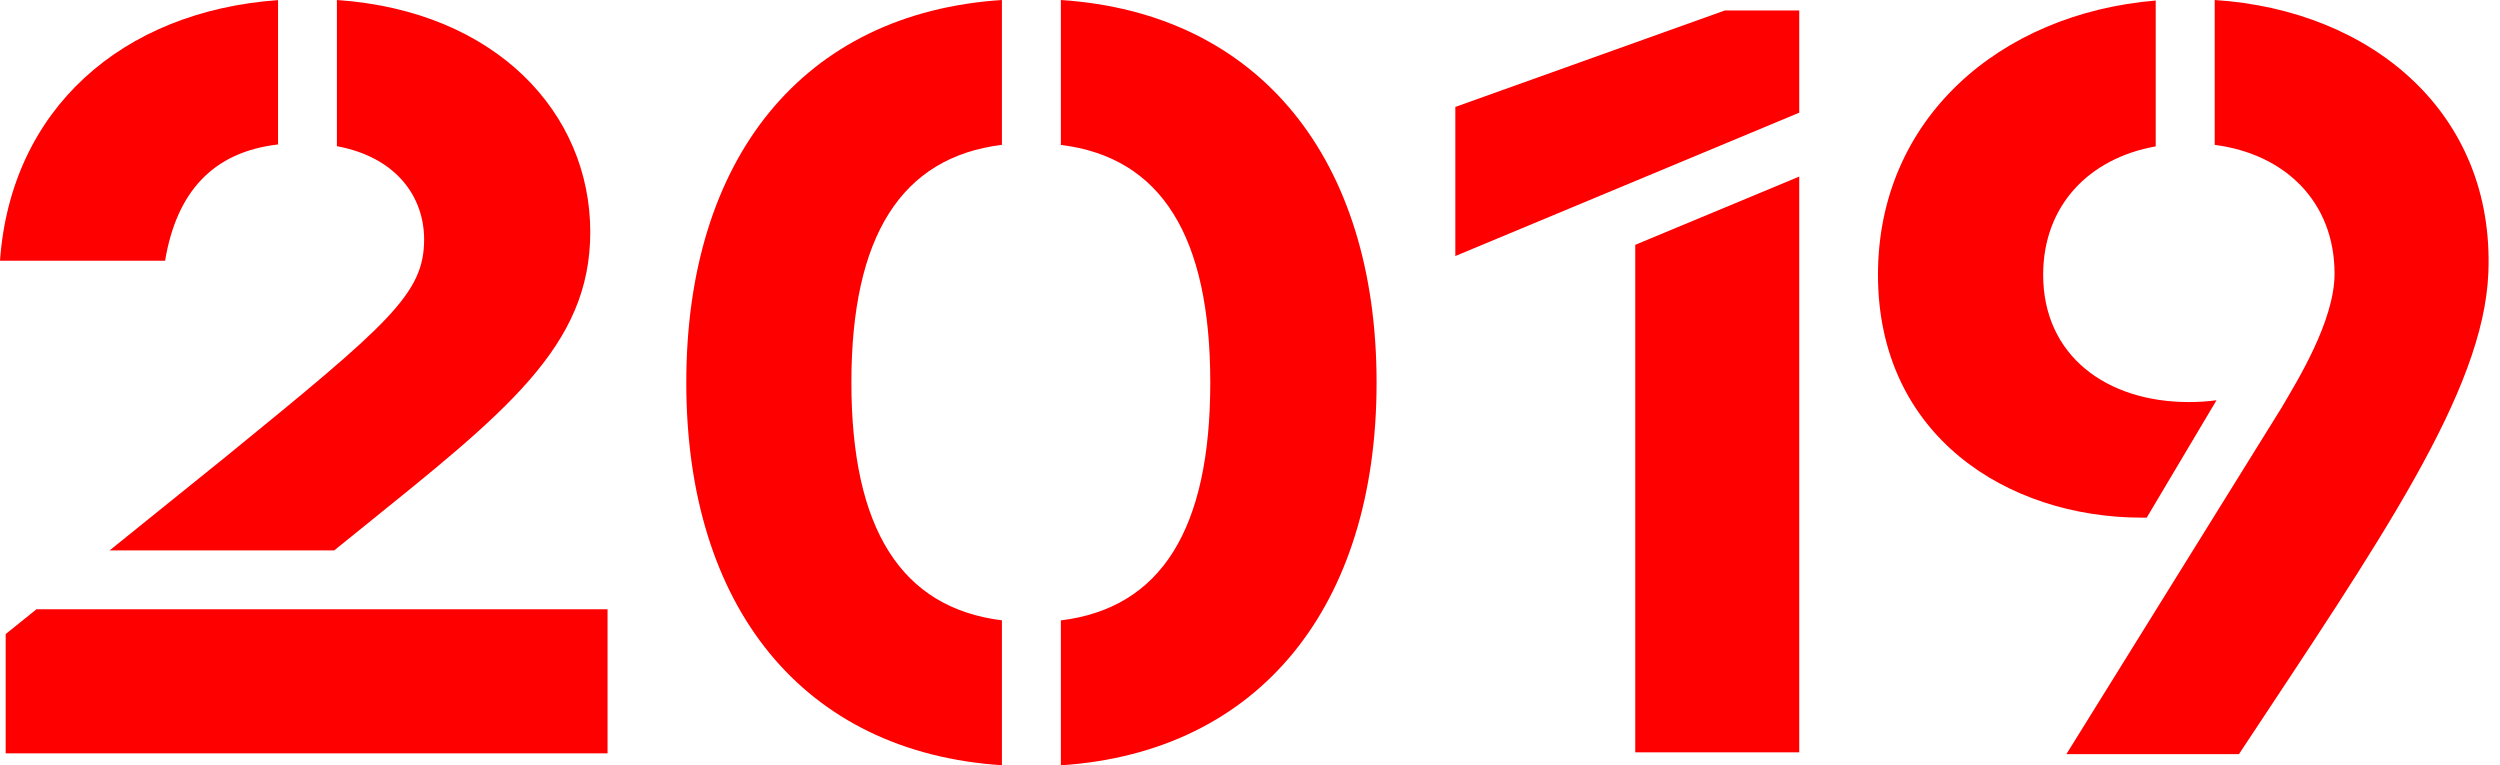 <svg width="196" height="60" viewBox="0 0 196 60" fill="none" xmlns="http://www.w3.org/2000/svg">
<path d="M173.633 0V11.359C179.114 12.064 183.029 15.791 183.029 21.465C183.029 25.193 180.048 29.954 178.856 31.993L162.005 59.123H175.534C186.645 42.312 194.718 30.7 195.088 21.379C195.59 8.854 185.935 0.796 173.633 0ZM168.303 40.583L173.775 31.379C173.075 31.476 172.355 31.521 171.609 31.521C165.134 31.521 160.184 27.865 160.184 21.547C160.184 16.116 163.775 12.409 169.008 11.476V0.041C156.746 1.065 147.233 9.341 147.233 21.542C147.233 34.178 157.395 40.583 167.918 40.583C168.055 40.583 168.176 40.583 168.303 40.583Z" fill="#FF0000"/>
<path d="M53.805 29.997C53.805 47.592 62.97 58.976 78.551 59.994V48.633C70.664 47.656 66.749 41.47 66.749 29.991C66.749 18.513 70.664 12.326 78.551 11.355V0C62.97 1.018 53.805 12.403 53.805 29.997ZM83.172 0V11.361C91.048 12.332 94.886 18.524 94.886 29.997C94.886 41.475 91.048 47.668 83.172 48.639V60C98.759 58.976 107.924 47.515 107.924 30.003C107.924 12.491 98.759 1.024 83.172 0Z" fill="#FF0000"/>
<path d="M135.221 0.823L114.098 8.383V20.073L141.06 8.834V0.823H135.221ZM128.204 58.981H141.06V13.843L128.204 19.194V58.981Z" fill="#FF0000"/>
<path d="M33.251 18.775C33.251 23.012 30.555 25.337 17.704 35.805L12.369 40.108L12.3 40.163L8.598 43.15H26.203L28.305 41.453C39.627 32.316 46.277 27.167 46.277 18.196C46.277 8.859 38.895 0.858 26.413 0V11.461C31.12 12.337 33.251 15.467 33.251 18.775ZM0.446 59.063H47.632V47.768H2.857L0.446 49.71V59.063ZM21.798 11.326V0.008C9.554 0.884 0.844 8.57 0 20.439H12.943C13.83 15.138 16.613 11.924 21.798 11.326Z" fill="#FF0000"/>
</svg>
